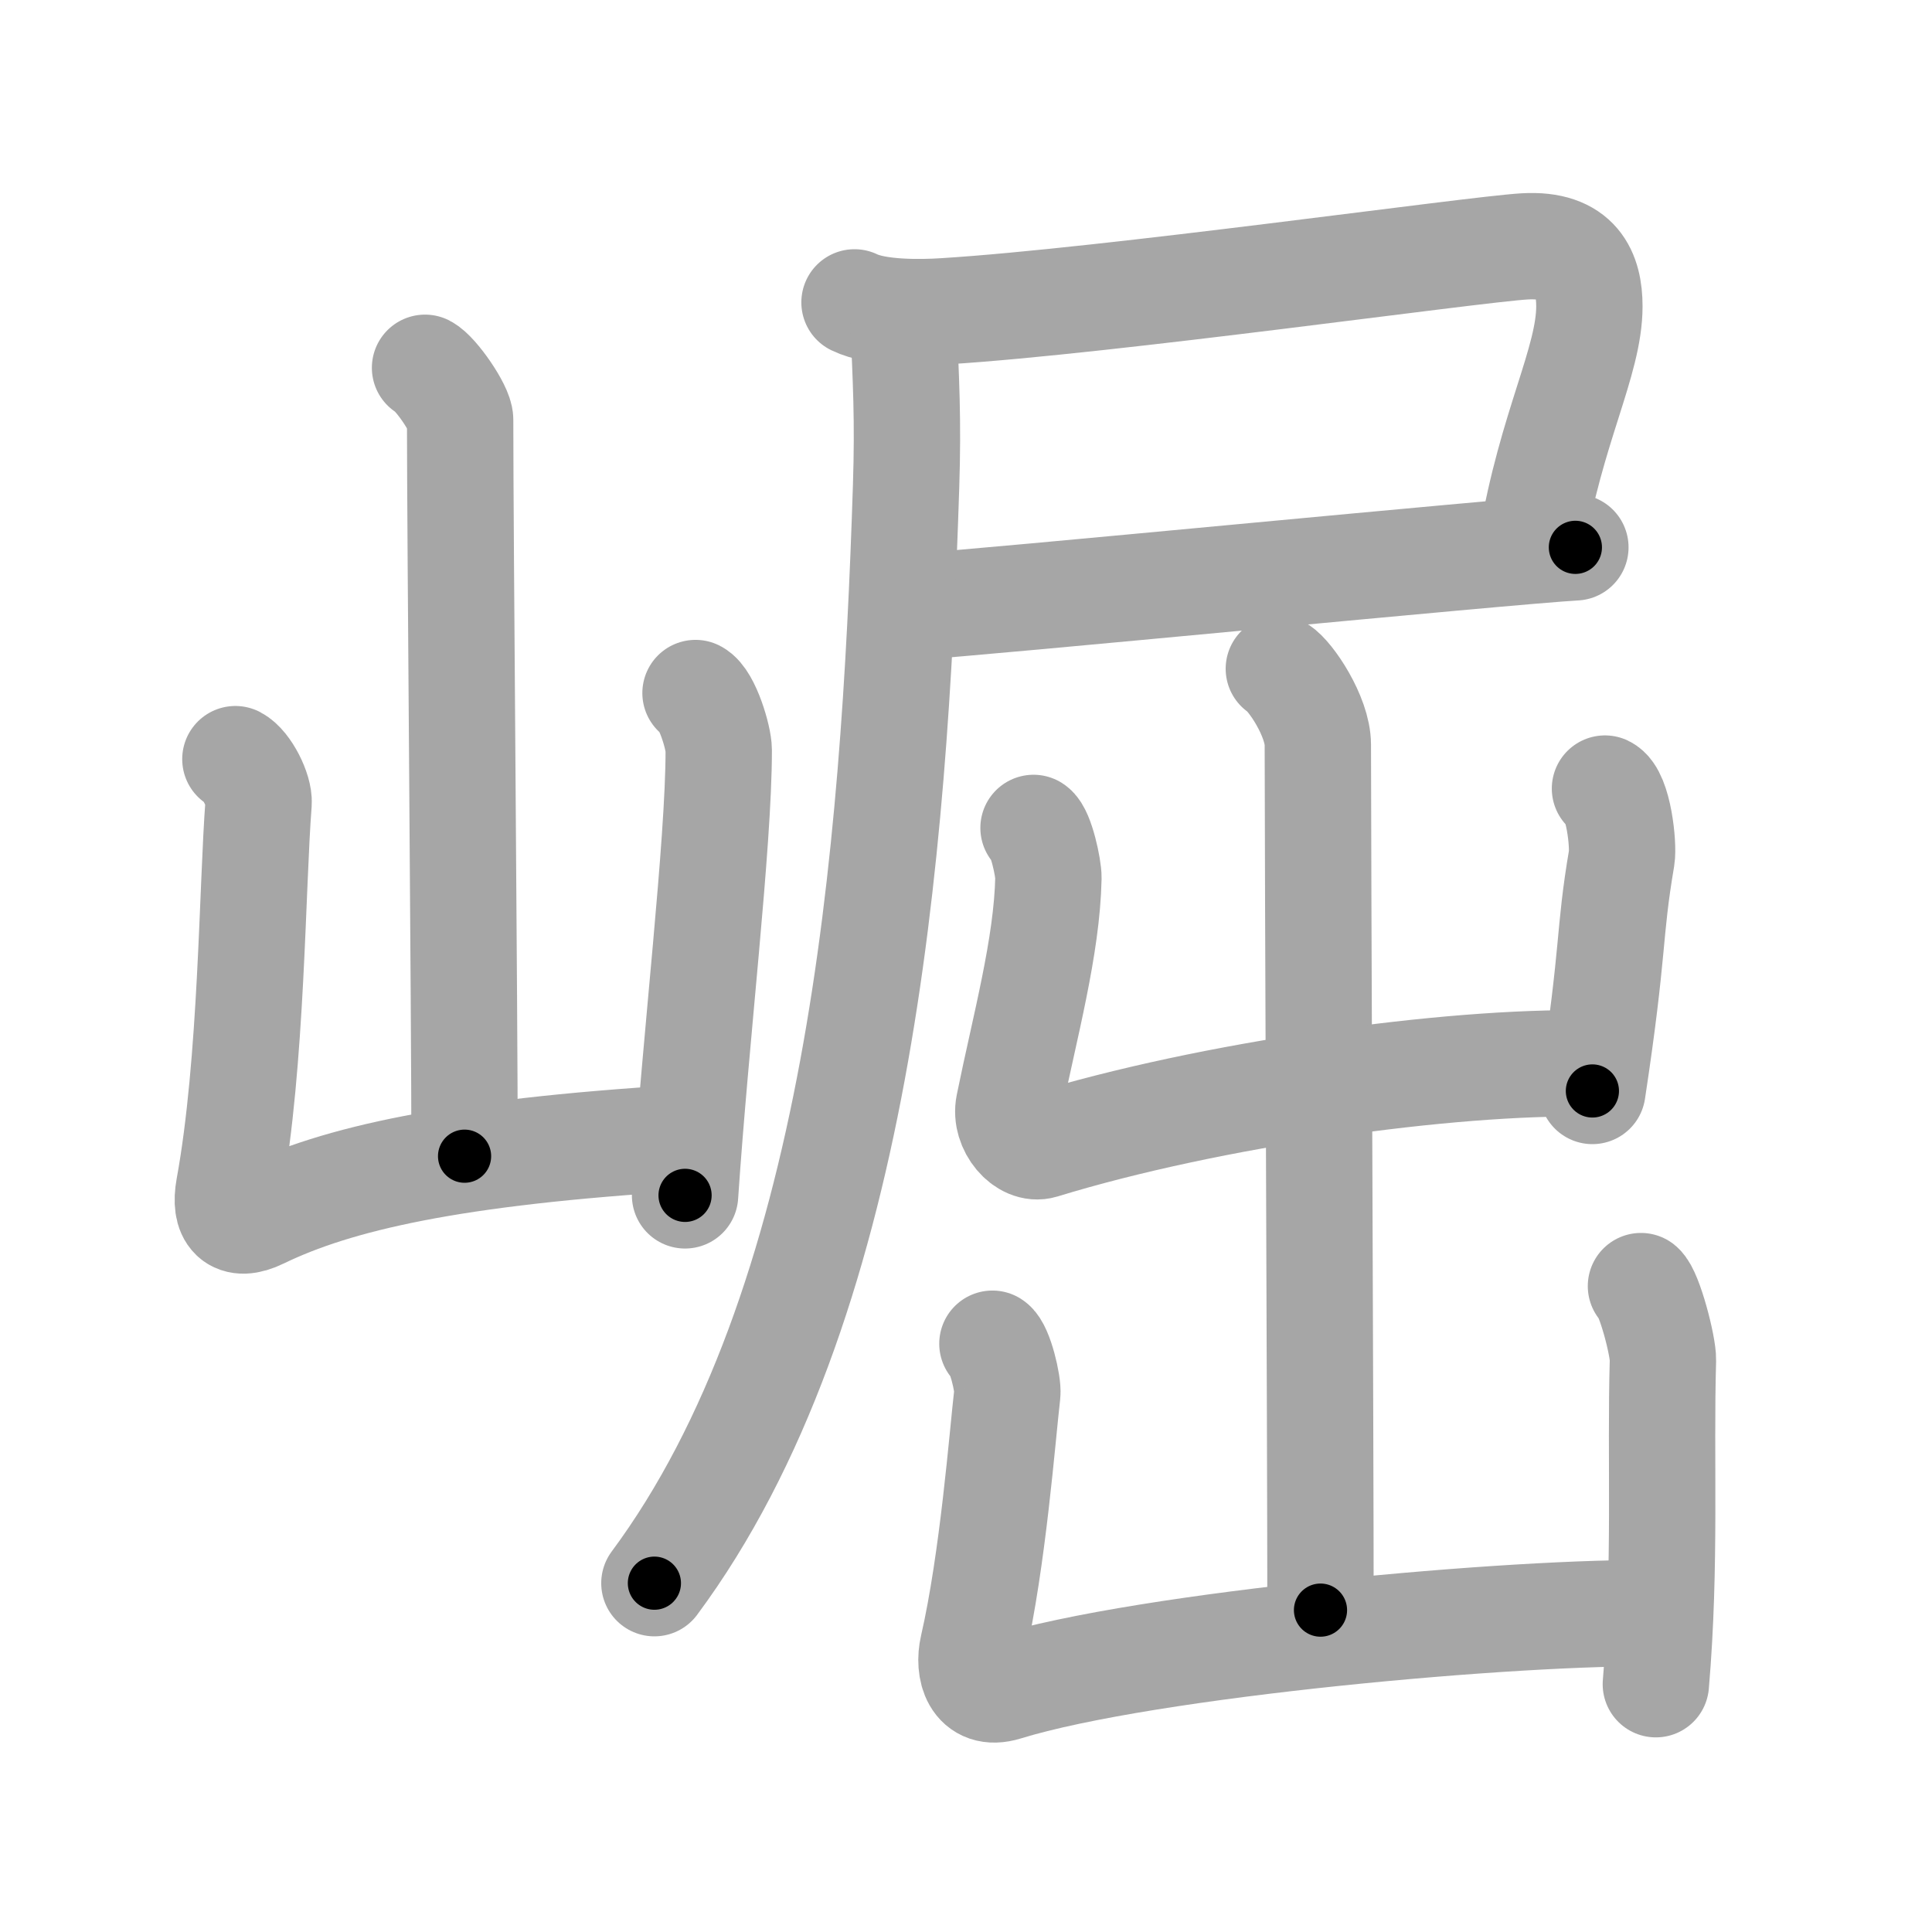 <svg xmlns="http://www.w3.org/2000/svg" viewBox="0 0 109 109" id="5d1b"><g fill="none" stroke="#a6a6a6" stroke-width="6" stroke-linecap="round" stroke-linejoin="round"><g><g><path d="M23.98,20.75c0.6,0.31,1.98,2.3,1.98,2.93c0,6.47,0.25,33.25,0.25,41.55" /><path d="M13.28,42.83c0.65,0.34,1.36,1.78,1.31,2.47c-0.37,4.73-0.37,14.62-1.67,21.73c-0.28,1.54,0.32,2.27,1.79,1.55C19,66.5,25.5,65,38.52,64.2" /><path d="M39.24,39.1c0.66,0.34,1.31,2.53,1.31,3.22c0,5.37-1.3,16.17-1.9,25.12" /></g><g><g><path d="M48.21,17.06c1.27,0.62,3.73,0.59,5.08,0.5c9.21-0.57,29.81-3.49,32.73-3.66c2.98-0.17,3.65,1.53,3.65,3.38c0,3.12-2.15,6.79-3.26,13.39" /><path d="M51.59,34.23c3.65-0.21,33.48-3.14,37.29-3.35" /><path d="M50.95,17.75c0.17,3.75,0.29,5.94,0.17,9.68c-0.67,20.9-2.67,46.36-14.2,61.89" /></g><g><g><path d="M72.15,37.73c0.66,0.4,2.2,2.7,2.2,4.29c0,6.21,0.15,39.13,0.15,48.82" /><path d="M58.31,46.71c0.42,0.27,0.85,2.27,0.84,2.82c-0.08,3.89-1.33,8.39-2.23,12.83c-0.25,1.23,0.9,2.57,1.88,2.27c9.52-2.92,22.98-4.78,30.84-4.63" /><path d="M90.55,44.49c0.76,0.36,1.06,3.18,0.94,3.91c-0.75,4.41-0.4,4.92-1.65,13.15" /></g><g><path d="M55.99,75.81c0.42,0.27,0.9,2.28,0.84,2.82c-0.28,2.42-0.81,9.39-1.94,14.31c-0.28,1.21,0.11,2.8,1.83,2.27c8.01-2.47,29.05-4.34,36.92-4.19" /><path d="M92.58,72.56c0.48,0.39,1.26,3.4,1.24,4.18c-0.16,5.58,0.18,11.51-0.4,18.28" /></g></g></g></g></g><g fill="none" stroke="#000" stroke-width="3" stroke-linecap="round" stroke-linejoin="round"><path d="M23.98,20.75c0.6,0.31,1.98,2.3,1.98,2.93c0,6.47,0.25,33.25,0.25,41.55" stroke-dasharray="45.152" stroke-dashoffset="45.152"><animate attributeName="stroke-dashoffset" values="45.152;45.152;0" dur="0.452s" fill="freeze" begin="0s;5d1b.click" /></path><path d="M13.28,42.83c0.65,0.34,1.36,1.78,1.31,2.47c-0.37,4.73-0.37,14.62-1.67,21.73c-0.28,1.54,0.32,2.27,1.79,1.55C19,66.5,25.5,65,38.52,64.2" stroke-dasharray="52.398" stroke-dashoffset="52.398"><animate attributeName="stroke-dashoffset" values="52.398" fill="freeze" begin="5d1b.click" /><animate attributeName="stroke-dashoffset" values="52.398;52.398;0" keyTimes="0;0.463;1" dur="0.976s" fill="freeze" begin="0s;5d1b.click" /></path><path d="M39.24,39.1c0.66,0.34,1.31,2.53,1.31,3.22c0,5.37-1.3,16.17-1.9,25.12" stroke-dasharray="28.753" stroke-dashoffset="28.753"><animate attributeName="stroke-dashoffset" values="28.753" fill="freeze" begin="5d1b.click" /><animate attributeName="stroke-dashoffset" values="28.753;28.753;0" keyTimes="0;0.772;1" dur="1.264s" fill="freeze" begin="0s;5d1b.click" /></path><path d="M48.21,17.06c1.27,0.62,3.73,0.59,5.08,0.5c9.21-0.57,29.81-3.49,32.73-3.66c2.98-0.17,3.65,1.53,3.65,3.38c0,3.12-2.15,6.79-3.26,13.39" stroke-dasharray="57.703" stroke-dashoffset="57.703"><animate attributeName="stroke-dashoffset" values="57.703" fill="freeze" begin="5d1b.click" /><animate attributeName="stroke-dashoffset" values="57.703;57.703;0" keyTimes="0;0.687;1" dur="1.841s" fill="freeze" begin="0s;5d1b.click" /></path><path d="M51.59,34.23c3.65-0.21,33.48-3.14,37.29-3.35" stroke-dasharray="37.442" stroke-dashoffset="37.442"><animate attributeName="stroke-dashoffset" values="37.442" fill="freeze" begin="5d1b.click" /><animate attributeName="stroke-dashoffset" values="37.442;37.442;0" keyTimes="0;0.831;1" dur="2.215s" fill="freeze" begin="0s;5d1b.click" /></path><path d="M50.95,17.75c0.17,3.75,0.29,5.94,0.17,9.68c-0.67,20.9-2.67,46.36-14.2,61.89" stroke-dasharray="74.092" stroke-dashoffset="74.092"><animate attributeName="stroke-dashoffset" values="74.092" fill="freeze" begin="5d1b.click" /><animate attributeName="stroke-dashoffset" values="74.092;74.092;0" keyTimes="0;0.799;1" dur="2.772s" fill="freeze" begin="0s;5d1b.click" /></path><path d="M72.15,37.73c0.66,0.4,2.2,2.7,2.2,4.29c0,6.21,0.15,39.13,0.15,48.82" stroke-dasharray="53.76" stroke-dashoffset="53.76"><animate attributeName="stroke-dashoffset" values="53.76" fill="freeze" begin="5d1b.click" /><animate attributeName="stroke-dashoffset" values="53.76;53.76;0" keyTimes="0;0.837;1" dur="3.31s" fill="freeze" begin="0s;5d1b.click" /></path><path d="M58.31,46.71c0.42,0.27,0.85,2.27,0.84,2.82c-0.08,3.89-1.33,8.39-2.23,12.83c-0.25,1.23,0.9,2.57,1.88,2.27c9.52-2.92,22.98-4.78,30.84-4.63" stroke-dasharray="50.748" stroke-dashoffset="50.748"><animate attributeName="stroke-dashoffset" values="50.748" fill="freeze" begin="5d1b.click" /><animate attributeName="stroke-dashoffset" values="50.748;50.748;0" keyTimes="0;0.867;1" dur="3.817s" fill="freeze" begin="0s;5d1b.click" /></path><path d="M90.55,44.49c0.76,0.36,1.06,3.18,0.94,3.91c-0.75,4.41-0.4,4.92-1.65,13.15" stroke-dasharray="17.398" stroke-dashoffset="17.398"><animate attributeName="stroke-dashoffset" values="17.398" fill="freeze" begin="5d1b.click" /><animate attributeName="stroke-dashoffset" values="17.398;17.398;0" keyTimes="0;0.956;1" dur="3.991s" fill="freeze" begin="0s;5d1b.click" /></path><path d="M55.99,75.81c0.42,0.27,0.9,2.28,0.84,2.82c-0.28,2.42-0.81,9.39-1.94,14.31c-0.28,1.21,0.11,2.8,1.83,2.27c8.01-2.47,29.05-4.34,36.92-4.19" stroke-dasharray="58.411" stroke-dashoffset="58.411"><animate attributeName="stroke-dashoffset" values="58.411" fill="freeze" begin="5d1b.click" /><animate attributeName="stroke-dashoffset" values="58.411;58.411;0" keyTimes="0;0.872;1" dur="4.575s" fill="freeze" begin="0s;5d1b.click" /></path><path d="M92.58,72.56c0.48,0.39,1.26,3.4,1.24,4.18c-0.16,5.58,0.18,11.51-0.4,18.28" stroke-dasharray="22.695" stroke-dashoffset="22.695"><animate attributeName="stroke-dashoffset" values="22.695" fill="freeze" begin="5d1b.click" /><animate attributeName="stroke-dashoffset" values="22.695;22.695;0" keyTimes="0;0.953;1" dur="4.802s" fill="freeze" begin="0s;5d1b.click" /></path></g></svg>